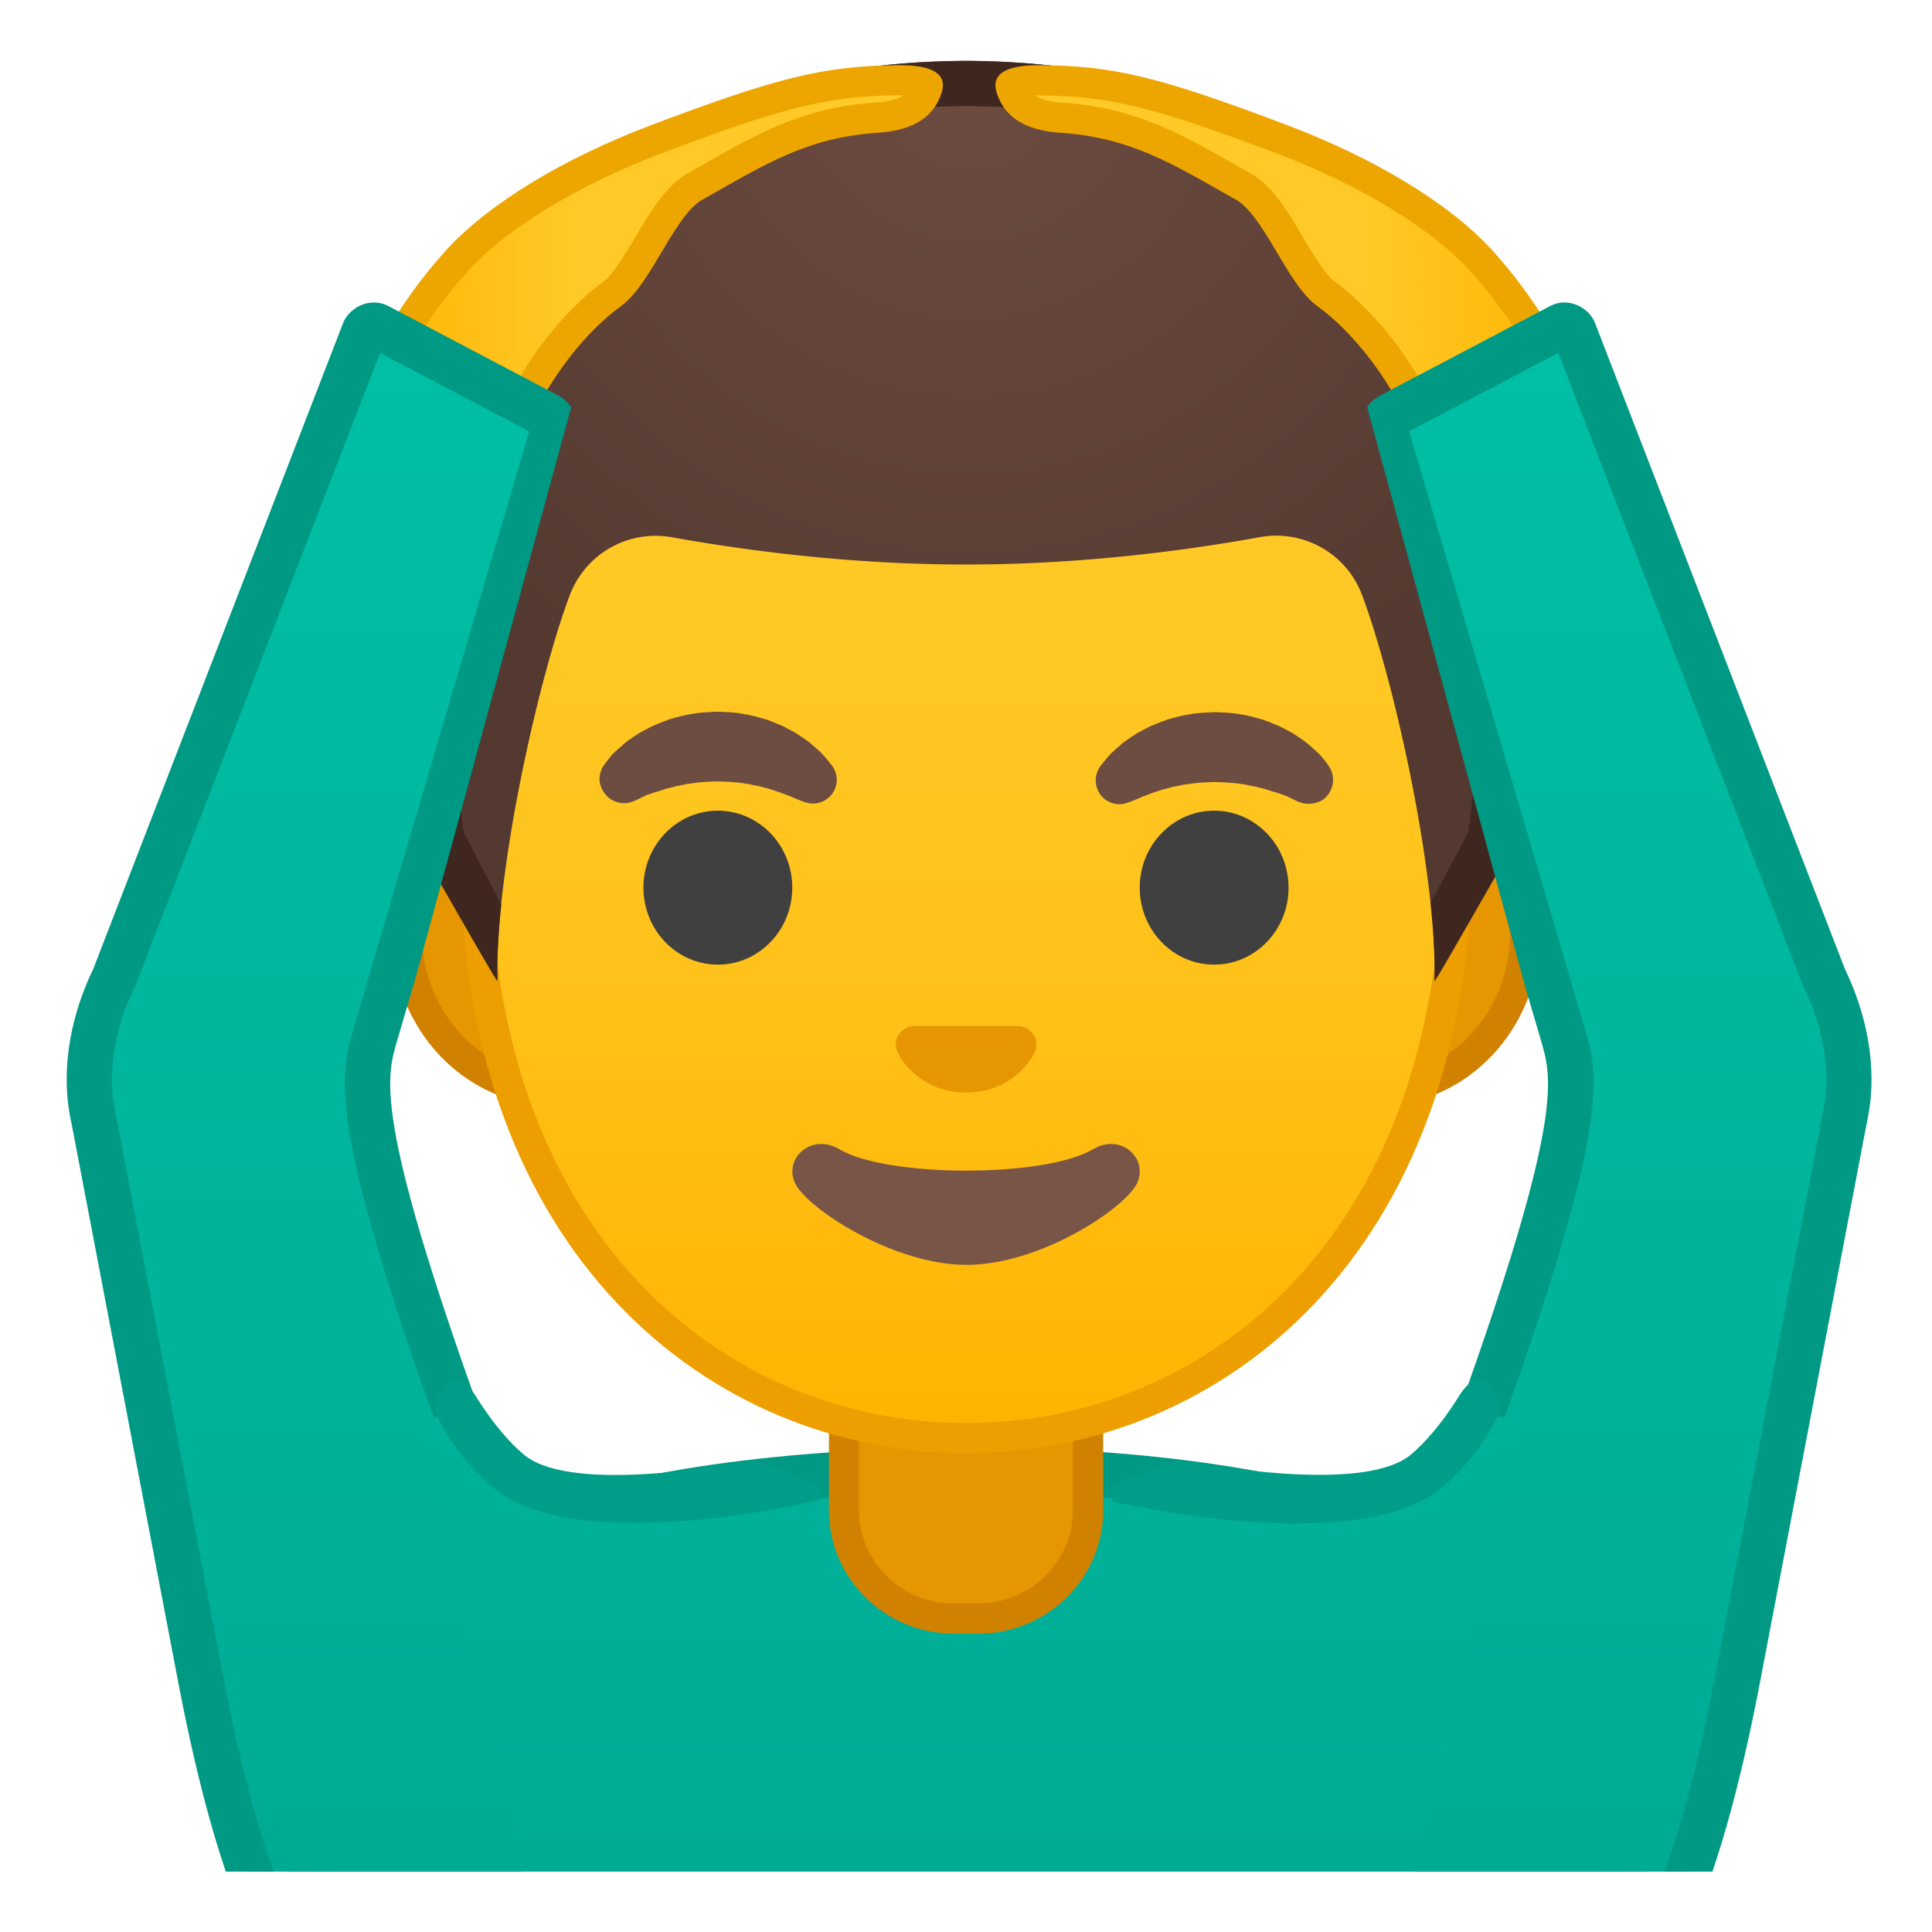 <svg viewBox="0 0 128 128" width="128" height="128" xmlns="http://www.w3.org/2000/svg" xmlns:xlink="http://www.w3.org/1999/xlink"><defs><path id="a" d="M4 4h120v120H4z"/></defs><clipPath id="b"><use xlink:href="#a"/></clipPath><linearGradient id="c" x1="64" x2="64" y1="21.771" y2="123.68" gradientUnits="userSpaceOnUse"><stop stop-color="#00BFA5" offset="0"/><stop stop-color="#00B29A" offset=".705"/><stop stop-color="#00AB94" offset="1"/></linearGradient><path d="M20.43 118.09v9.89h87.14v-9.89c0-15.17-21.39-20.7-43.24-20.68-21.72.03-43.9 4.62-43.9 20.68z" clip-path="url(#b)" fill="url(#c)" stroke="#009984" stroke-linecap="round" stroke-linejoin="round" stroke-miterlimit="10" stroke-width="3"/><g clip-path="url(#b)"><path d="M63.17 107.23c-4 0-7.26-3.22-7.26-7.17v-8.98h16.16v8.98c0 3.96-3.26 7.17-7.26 7.17h-1.64z" fill="#E59600"/><path d="M71.08 92.08v7.98c0 3.4-2.81 6.17-6.26 6.17h-1.65c-3.45 0-6.26-2.77-6.26-6.17v-7.98h14.17m2-2H54.92v9.98c0 4.51 3.7 8.17 8.26 8.17h1.65c4.56 0 8.26-3.66 8.26-8.17v-9.98h-.01z" fill="#D18100"/></g><g clip-path="url(#b)"><path d="M36.67 72.26c-5.36 0-9.71-4.67-9.71-10.41s4.36-10.41 9.71-10.41h54.65c5.36 0 9.71 4.67 9.71 10.41s-4.36 10.41-9.71 10.41H36.67z" fill="#E59600"/><path d="M91.33 52.43c4.8 0 8.71 4.22 8.71 9.41s-3.91 9.41-8.71 9.41H36.67c-4.8 0-8.71-4.22-8.71-9.41s3.91-9.41 8.71-9.41h54.66m0-2H36.67c-5.89 0-10.71 5.14-10.71 11.41 0 6.28 4.82 11.41 10.71 11.41h54.65c5.89 0 10.71-5.14 10.71-11.41.01-6.27-4.81-11.41-10.7-11.41z" fill="#D18100"/></g><g clip-path="url(#b)"><linearGradient id="d" x1="64" x2="64" y1="94.591" y2="12.825" gradientUnits="userSpaceOnUse"><stop stop-color="#FFB300" offset="0"/><stop stop-color="#FFB809" offset=".102"/><stop stop-color="#FFC21A" offset=".371"/><stop stop-color="#FFC825" offset=".659"/><stop stop-color="#FFCA28" offset="1"/></linearGradient><path d="M64 95.27c-15.66 0-32.52-12.14-32.52-38.81 0-12.38 3.56-23.79 10.02-32.13 6.05-7.8 14.25-12.27 22.5-12.27s16.45 4.47 22.5 12.27c6.46 8.33 10.02 19.75 10.02 32.13 0 12.09-3.51 22.19-10.14 29.21-5.86 6.19-13.81 9.6-22.38 9.6z" fill="url(#d)"/><path d="M64 13.07c7.94 0 15.85 4.33 21.71 11.88 6.33 8.16 9.81 19.35 9.81 31.52 0 11.83-3.41 21.7-9.87 28.52-5.67 5.99-13.36 9.29-21.65 9.29s-15.98-3.3-21.65-9.29c-6.46-6.82-9.87-16.69-9.87-28.52 0-12.16 3.49-23.35 9.81-31.52C48.15 17.4 56.06 13.07 64 13.07m0-2c-17.4 0-33.52 18.61-33.52 45.39 0 26.64 16.61 39.81 33.52 39.81S97.52 83.1 97.52 56.46c0-26.78-16.12-45.39-33.52-45.39z" fill="#ED9E00"/></g><g clip-path="url(#b)"><path d="M39.99 50.73s.13-.19.38-.51c.07-.08.12-.16.22-.26.11-.11.23-.22.37-.34s.28-.24.43-.38c.15-.13.31-.23.48-.35.17-.11.34-.24.53-.35.19-.1.4-.21.6-.32.21-.12.43-.21.66-.3s.47-.18.71-.27c.49-.14 1-.29 1.54-.36.53-.1 1.08-.11 1.63-.14.55.03 1.09.03 1.63.14.53.07 1.05.22 1.54.36.24.08.48.17.71.27.23.09.45.18.66.3.21.11.41.22.6.32.19.11.36.24.53.35.17.12.33.22.47.34s.27.24.4.35c.12.11.24.21.34.31s.18.21.26.29c.31.36.46.57.46.57.51.7.35 1.69-.36 2.19-.43.31-.96.37-1.43.21l-.29-.1s-.19-.07-.49-.2c-.08-.03-.15-.07-.25-.11-.1-.03-.19-.07-.3-.11-.21-.08-.44-.17-.7-.25-.13-.04-.26-.09-.4-.13-.14-.03-.28-.07-.43-.11l-.22-.06c-.08-.01-.15-.03-.23-.04-.16-.03-.31-.07-.47-.1-.33-.04-.66-.11-1-.12-.34-.04-.69-.03-1.03-.05-.35.02-.7.01-1.03.05-.34.02-.67.09-1 .12-.16.03-.31.07-.47.1-.08.01-.16.03-.23.04l-.22.06c-.15.04-.29.07-.43.11s-.27.09-.4.13-.25.08-.37.11c-.1.04-.2.07-.29.1l-.27.09c-.1.04-.2.1-.29.14-.36.18-.57.27-.57.27-.83.34-1.77-.05-2.11-.87-.24-.48-.16-1.06.13-1.49z" fill="#6D4C41"/><ellipse cx="47.56" cy="58.81" rx="4.93" ry="5.1" fill="#404040"/><path d="M86.05 53.13s-.22-.09-.57-.27c-.09-.04-.19-.1-.29-.14-.09-.02-.18-.06-.27-.09s-.19-.07-.29-.1c-.12-.04-.24-.07-.37-.11s-.26-.09-.4-.13-.28-.07-.43-.11l-.22-.06c-.08-.01-.15-.03-.23-.04-.16-.03-.31-.07-.47-.1-.33-.04-.66-.11-1-.12-.34-.04-.69-.03-1.03-.05-.35.02-.7.01-1.03.05-.34.02-.67.09-1 .12-.16.03-.31.07-.47.1-.08.01-.16.03-.23.04l-.22.06c-.15.04-.29.08-.43.11-.14.04-.27.09-.4.13-.26.07-.49.16-.7.25-.11.04-.2.08-.3.11-.09.04-.17.08-.25.11-.3.13-.49.2-.49.2l-.28.1c-.82.29-1.72-.15-2-.97-.17-.5-.08-1.03.21-1.44 0 0 .16-.22.46-.57.08-.09.16-.19.26-.29s.22-.2.34-.31.26-.23.4-.35.31-.22.47-.34c.17-.12.34-.24.53-.35.19-.1.4-.21.6-.32.21-.12.43-.21.66-.3s.46-.18.71-.27c.49-.14 1-.29 1.54-.36.53-.1 1.08-.11 1.63-.14.55.03 1.09.03 1.63.14.53.06 1.05.22 1.54.36.24.08.48.17.71.27.23.09.45.18.66.3.21.11.41.22.6.32.19.11.36.24.53.35.17.12.32.22.48.35.15.13.3.26.43.38s.26.23.37.34c.09.1.15.18.22.26.25.31.38.51.38.51.5.74.31 1.74-.43 2.25-.49.28-1.07.32-1.56.12z" fill="#6D4C41"/><ellipse cx="80.44" cy="58.81" rx="4.93" ry="5.1" fill="#404040"/><path d="M67.86 68.06c-.11-.04-.21-.07-.32-.08h-7.07c-.11.01-.22.04-.32.08-.64.26-.99.92-.69 1.63s1.71 2.69 4.55 2.69 4.25-1.99 4.55-2.69c.29-.71-.06-1.37-.7-1.63z" fill="#E59600"/><path d="M72.42 76.14c-3.19 1.89-13.63 1.89-16.81 0-1.83-1.09-3.7.58-2.94 2.24.75 1.63 6.45 5.42 11.37 5.42s10.55-3.79 11.3-5.42c.75-1.66-1.09-3.33-2.92-2.24z" fill="#795548"/></g><g clip-path="url(#b)"><defs><path id="e" d="M64 4.03h-.04c-45.43.24-36.12 52.14-36.12 52.14s5.1 8.99 5.1 8.81c-.03-1.41.46-6.89.46-6.89l-2.68-2.92s3.89-25.44 6.79-24.91c4.45.81 26.54 2 26.57 2 7.83 0 14.92-.36 19.37-1.17 2.9-.53 9.64 1.7 10.68 4.45 1.33 3.54 3.13 19.71 3.13 19.71l-2.68 2.83s.49 5.51.46 6.89c0 .18 5.1-8.81 5.1-8.81S109.44 4.27 64 4.03z"/></defs></g><g clip-path="url(#b)"><radialGradient id="f" cx="64.26" cy="4.274" r="48.85" gradientUnits="userSpaceOnUse"><stop stop-color="#6D4C41" offset="0"/><stop stop-color="#543930" offset="1"/></radialGradient><path d="M64.02 4.03h-.04c-45.43.24-36.13 52.14-36.13 52.14s5.1 8.99 5.1 8.81c-.16-7.25 2.74-20.09 4.8-25.55a6.075 6.075 0 0 1 6.79-3.83c4.46.8 11.55 1.8 19.38 1.8h.16c7.83 0 14.92-1 19.37-1.81 2.9-.53 5.76 1.08 6.79 3.83 2.06 5.47 4.96 18.3 4.8 25.55 0 .18 5.1-8.81 5.1-8.81s9.31-51.89-36.12-52.13z" fill="url(#f)"/><path d="M64.02 4.03h-.04c-45.43.24-36.13 52.14-36.13 52.14s5 8.81 5.1 8.81c-.03-1.48.07-3.2.26-5.03-.12-.29-2.46-4.75-2.48-4.79-.24-1.6-.93-6.98-.55-13.56.41-7.04 2.17-16.96 8.22-24.22 5.67-6.8 14.27-10.28 25.56-10.35H64c11.32.06 19.93 3.54 25.6 10.35 10.81 12.96 8.18 34.33 7.67 37.79-.02.04-2.46 4.58-2.49 4.65.2 1.89.31 3.65.27 5.17.09 0 5.1-8.81 5.1-8.81s9.3-51.91-36.13-52.15z" fill="#3F2720"/></g><g clip-path="url(#b)"><defs><path id="g" d="M0 0h128v128H0z"/></defs><clipPath id="h"><use xlink:href="#g"/></clipPath><path clip-path="url(#h)" fill="none" d="M18.72 6.72h90.55v90.55H18.72z"/></g><g clip-path="url(#b)"><defs><path id="i" d="M0 0h128v128H0z"/></defs><clipPath id="j"><use xlink:href="#i"/></clipPath><path clip-path="url(#j)" fill="none" d="M16.98 5.25h94.03v94.03H16.98z"/></g><g clip-path="url(#b)"><linearGradient id="k" x1="33.136" x2="33.136" y1="21.771" y2="123.68" gradientUnits="userSpaceOnUse"><stop stop-color="#00BFA5" offset="0"/><stop stop-color="#00B29A" offset=".705"/><stop stop-color="#00AB94" offset="1"/></linearGradient><path d="M31.88 94.97c-7.14-9.52-7.08-19.3-7.08-19.3l-9.33-3.33 8.45 36.45H50.8L41.92 100s-8.67-3.2-10.04-5.03z" fill="url(#k)"/><linearGradient id="l" x1="23.167" x2="61.48" y1="19.874" y2="19.874" gradientUnits="userSpaceOnUse"><stop stop-color="#FFB300" offset="0"/><stop stop-color="#FFCA28" offset=".401"/></linearGradient><path d="M30.26 34.43c-2.92 0-7.02-1.46-7.09-3.83-.02-.9 1.82-7.49 7.08-13.31 2.67-2.95 7.46-5.88 13.14-8.03 8.36-3.17 11.39-3.91 16.17-3.94 1.62 0 1.91.33 1.92.33-.01 0-.01.06-.04.17-.25.79-.89 1.86-3.55 1.98-4.49.37-7.24 1.93-11.05 4.1l-.66.37c-1.23.58-2.19 2.2-3.21 3.91-.79 1.33-1.61 2.71-2.43 3.29-.69.49-6.74 5.04-8.34 14.62-.04.03-.57.34-1.94.34z" fill="url(#l)"/><path d="M59.64 6.32h.24c-.37.24-.99.44-2.04.49h-.07c-4.68.38-7.51 1.99-11.43 4.23l-.6.34c-1.52.77-2.55 2.48-3.63 4.3-.71 1.18-1.51 2.53-2.15 2.99-.71.5-6.83 5.1-8.64 14.67-.23.05-.58.09-1.06.09-2.71 0-6.05-1.32-6.09-2.83.05-1.09 1.95-7.25 6.83-12.64 2.53-2.8 7.3-5.7 12.75-7.77 8.23-3.12 11.18-3.84 15.82-3.88l.07.01m0-2h-.09c-4.89.04-7.94.76-16.51 4.01-5.54 2.1-10.64 5.1-13.53 8.3-5.25 5.81-7.38 12.65-7.34 14.01.09 3.18 4.85 4.8 8.09 4.8 1.58 0 2.8-.39 2.93-1.17 1.35-8.08 6.02-12.61 7.93-13.97 2.07-1.47 3.6-6.22 5.56-7.15 4.16-2.36 6.78-3.98 11.26-4.34 2.92-.13 4.03-1.34 4.45-2.68.38-1.21-.58-1.81-2.75-1.81z" fill="#EDA600"/><defs><path id="m" d="M39.33 143.33l-.91-2.4c-13.12-3.43-24.76-.26-30.35-29.31L4.75 74.54c-.13-.64-.25-1.29-.3-1.94 0-.04-.01-.09-.01-.13-.19-2.85.49-5.7 1.73-8.28l11.49-48.17c.42-1.04 8.88-.53 9.99 0l9.87 5.5c1.24.69 1.31 1.91 1.02 2.91l-11.13 40.8c-.69 2.42-.92 4.97-.47 7.44.02.08.03.17.05.25.12.61 6.95 20.41 6.95 20.41l-6.28.67 11.67 49.33z"/></defs><clipPath id="n"><use xlink:href="#m"/></clipPath><g clip-path="url(#n)"><linearGradient id="o" x1="23.684" x2="23.684" y1="23.216" y2="121.93" gradientUnits="userSpaceOnUse"><stop stop-color="#00BFA5" offset="0"/><stop stop-color="#00B29A" offset=".705"/><stop stop-color="#00AB94" offset="1"/></linearGradient><path d="M38.93 139.52c-.04-.02-.09-.03-.13-.04-1.94-.51-3.74-.87-5.47-1.21-9.62-1.92-15.43-3.08-20.02-26.93L6.23 74.25c-.11-.5-.23-1.14-.28-1.76l-.01-.12c-.16-2.44.39-5.05 1.58-7.53.02-.04.03-.07.05-.11l16.56-42.81c.07-.17.35-.38.64-.38.07 0 .14.01.2.04l11.33 5.96c.16.09.53.3.28 1.17L24.84 68.65c-.79 2.75-1.6 5.59 5.66 25.74l10.94 46.04-2.51-.91z" fill="url(#o)"/><path d="M25.18 23.38l9.88 5.2-11.62 39.51-.04.14c-.85 2.97-1.74 6.04 5.66 26.59l10.28 43.26c-.06-.02-.11-.04-.17-.05-1.99-.52-3.8-.88-5.55-1.23-4.73-.95-8.15-1.63-10.95-4.61-3.28-3.49-5.79-10.21-7.89-21.14L7.7 73.97c0-.02-.01-.03-.01-.05-.09-.44-.2-1.01-.24-1.54l-.01-.11c-.14-2.19.35-4.53 1.44-6.78.03-.07.07-.15.1-.22l16.2-41.89m-.4-3.34c-.87 0-1.72.56-2.04 1.34L6.18 64.19c-1.24 2.58-1.92 5.42-1.73 8.28 0 .04.01.09.01.13.05.65.16 1.3.3 1.94l7.08 37.08c5.59 29.05 13.46 25.89 26.58 29.31l5.13 1.86-11.61-48.83c-7.28-20.17-6.31-22.63-5.62-25.05l11.7-39.79c.29-1 .22-2.22-1.02-2.91l-11.38-5.99c-.27-.12-.56-.18-.84-.18z" fill="#009984"/></g><path d="M32.77 98.65c-2.2-1.75-3.38-3.97-3.78-4.76-.37-.74.03-1.82.72-2.28s1.3.1 1.75.79c.02.02 1.42 2.43 3.23 3.96 3.34 2.83 15.19.37 15.19.37l4.48 1.71-.03.93c.01 0-15.77 3.88-21.56-.72z" fill="#009E88"/></g><g clip-path="url(#b)"><linearGradient id="p" x1="95.282" x2="95.282" y1="21.771" y2="123.68" gradientUnits="userSpaceOnUse"><stop stop-color="#00BFA5" offset="0"/><stop stop-color="#00B29A" offset=".705"/><stop stop-color="#00AB94" offset="1"/></linearGradient><path d="M96.54 94.97c7.14-9.52 7.08-19.3 7.08-19.3l9.33-3.33-8.45 36.45H77.61L86.5 100s8.67-3.2 10.04-5.03z" fill="url(#p)"/><linearGradient id="q" x1="81.638" x2="119.94" y1="19.874" y2="19.874" gradientTransform="matrix(-1 0 0 1 186.89 0)" gradientUnits="userSpaceOnUse"><stop stop-color="#FFB300" offset="0"/><stop stop-color="#FFCA28" offset=".401"/></linearGradient><path d="M98.16 34.43c-1.37 0-1.9-.31-1.97-.4-1.57-9.51-7.62-14.06-8.31-14.55-.82-.58-1.64-1.96-2.43-3.29-1.02-1.71-1.98-3.33-3.27-3.94l-.59-.34c-3.81-2.17-6.56-3.73-11.01-4.1-2.69-.12-3.33-1.19-3.58-1.99-.04-.11-.04-.18-.03-.19.01 0 .33-.31 1.83-.31 4.86.03 7.88.77 16.25 3.94 5.68 2.15 10.47 5.08 13.14 8.03 5.26 5.82 7.11 12.41 7.08 13.31-.09 2.37-4.19 3.83-7.11 3.83z" fill="url(#q)"/><path d="M68.78 6.32h.07c4.64.03 7.59.76 15.82 3.88 5.46 2.07 10.22 4.97 12.75 7.77 4.88 5.39 6.78 11.55 6.83 12.61-.04 1.54-3.38 2.86-6.09 2.86-.49 0-.84-.05-1.06-.09-1.81-9.57-7.93-14.17-8.64-14.67-.65-.46-1.45-1.8-2.15-2.99-1.08-1.82-2.1-3.53-3.63-4.3l-.6-.34c-3.92-2.23-6.75-3.84-11.43-4.23h-.07c-1.04-.05-1.66-.25-2.04-.49.07-.01.15-.01.24-.01m0-2c-2.17 0-3.13.61-2.75 1.81.42 1.34 1.53 2.55 4.45 2.68 4.48.37 7.1 1.98 11.26 4.34 1.96.93 3.49 5.68 5.56 7.15 1.91 1.36 6.58 5.89 7.93 13.97.13.78 1.35 1.17 2.93 1.17 3.24 0 8-1.62 8.09-4.8.04-1.35-2.09-8.2-7.34-14.01-2.89-3.2-7.99-6.2-13.53-8.3-8.58-3.26-11.63-3.98-16.51-4.01h-.09z" fill="#EDA600"/><defs><path id="r" d="M89.09 143.33l.91-2.4c13.12-3.43 24.76-.26 30.35-29.31l3.32-37.08c.13-.64.25-1.29.3-1.94 0-.04.01-.09.01-.13.19-2.85-.49-5.7-1.73-8.28l-11.49-48.17c-.42-1.04-8.88-.53-9.99 0l-9.87 5.5c-1.24.69-1.31 1.91-1.02 2.91l11.13 40.8c.69 2.42.92 4.97.47 7.44-.02.08-.03.17-.05.25-.12.61-6.95 20.41-6.95 20.41l6.28.67-11.67 49.33z"/></defs><clipPath id="s"><use xlink:href="#r"/></clipPath><g clip-path="url(#s)"><linearGradient id="t" x1="104.74" x2="104.74" y1="23.216" y2="121.93" gradientUnits="userSpaceOnUse"><stop stop-color="#00BFA5" offset="0"/><stop stop-color="#00B29A" offset=".705"/><stop stop-color="#00AB94" offset="1"/></linearGradient><path d="M97.91 94.39c7.26-20.15 6.45-23 5.66-25.74L91.83 28.7c-.25-.86.12-1.07.31-1.18l11.35-5.97c.01 0 .08-.02.15-.02.29 0 .57.21.65.41l16.55 42.78c.01.04.03.07.05.11 1.2 2.48 1.74 5.08 1.58 7.53l-.01.13c-.04.62-.17 1.25-.27 1.73l-7.09 37.1c-4.59 23.85-10.39 25.01-20.02 26.93-1.73.35-3.53.71-5.47 1.21-.04.01-.09.03-.13.04l-2.52.91 10.95-46.02z" fill="url(#t)"/><path d="M103.24 23.38l16.2 41.88c.03.07.06.15.1.22 1.08 2.25 1.58 4.59 1.44 6.78l-.01.11c-.04.53-.15 1.1-.24 1.54 0 .02-.01.03-.01.05l-7.08 37.07c-2.1 10.93-4.61 17.65-7.89 21.14-2.8 2.98-6.22 3.66-10.95 4.61-1.75.35-3.57.71-5.55 1.23-.06.01-.11.03-.17.05L99.36 94.8c7.4-20.54 6.52-23.62 5.66-26.59l-.05-.16-11.61-39.47 9.88-5.2m.4-3.34c-.29 0-.57.06-.85.19l-11.38 5.99c-1.24.69-1.31 1.91-1.02 2.91l11.7 39.79c.69 2.42 1.66 4.87-5.62 25.05L84.86 142.8l5.13-1.86c13.12-3.43 20.99-.26 26.58-29.31l7.08-37.08c.13-.64.25-1.29.3-1.94 0-.04.01-.09.01-.13.19-2.85-.49-5.7-1.73-8.28l-16.56-42.81c-.31-.79-1.16-1.35-2.03-1.35z" fill="#009984"/></g><path d="M95.41 98.65c2.2-1.75 3.38-3.97 3.78-4.76.37-.74-.03-1.82-.72-2.28s-1.3.1-1.75.79c-.02.02-1.42 2.43-3.23 3.96-3.34 2.83-15.41.34-15.41.34l-4.34 1.71-.03 1.07s15.92 3.77 21.7-.83z" fill="#009E88"/></g></svg>